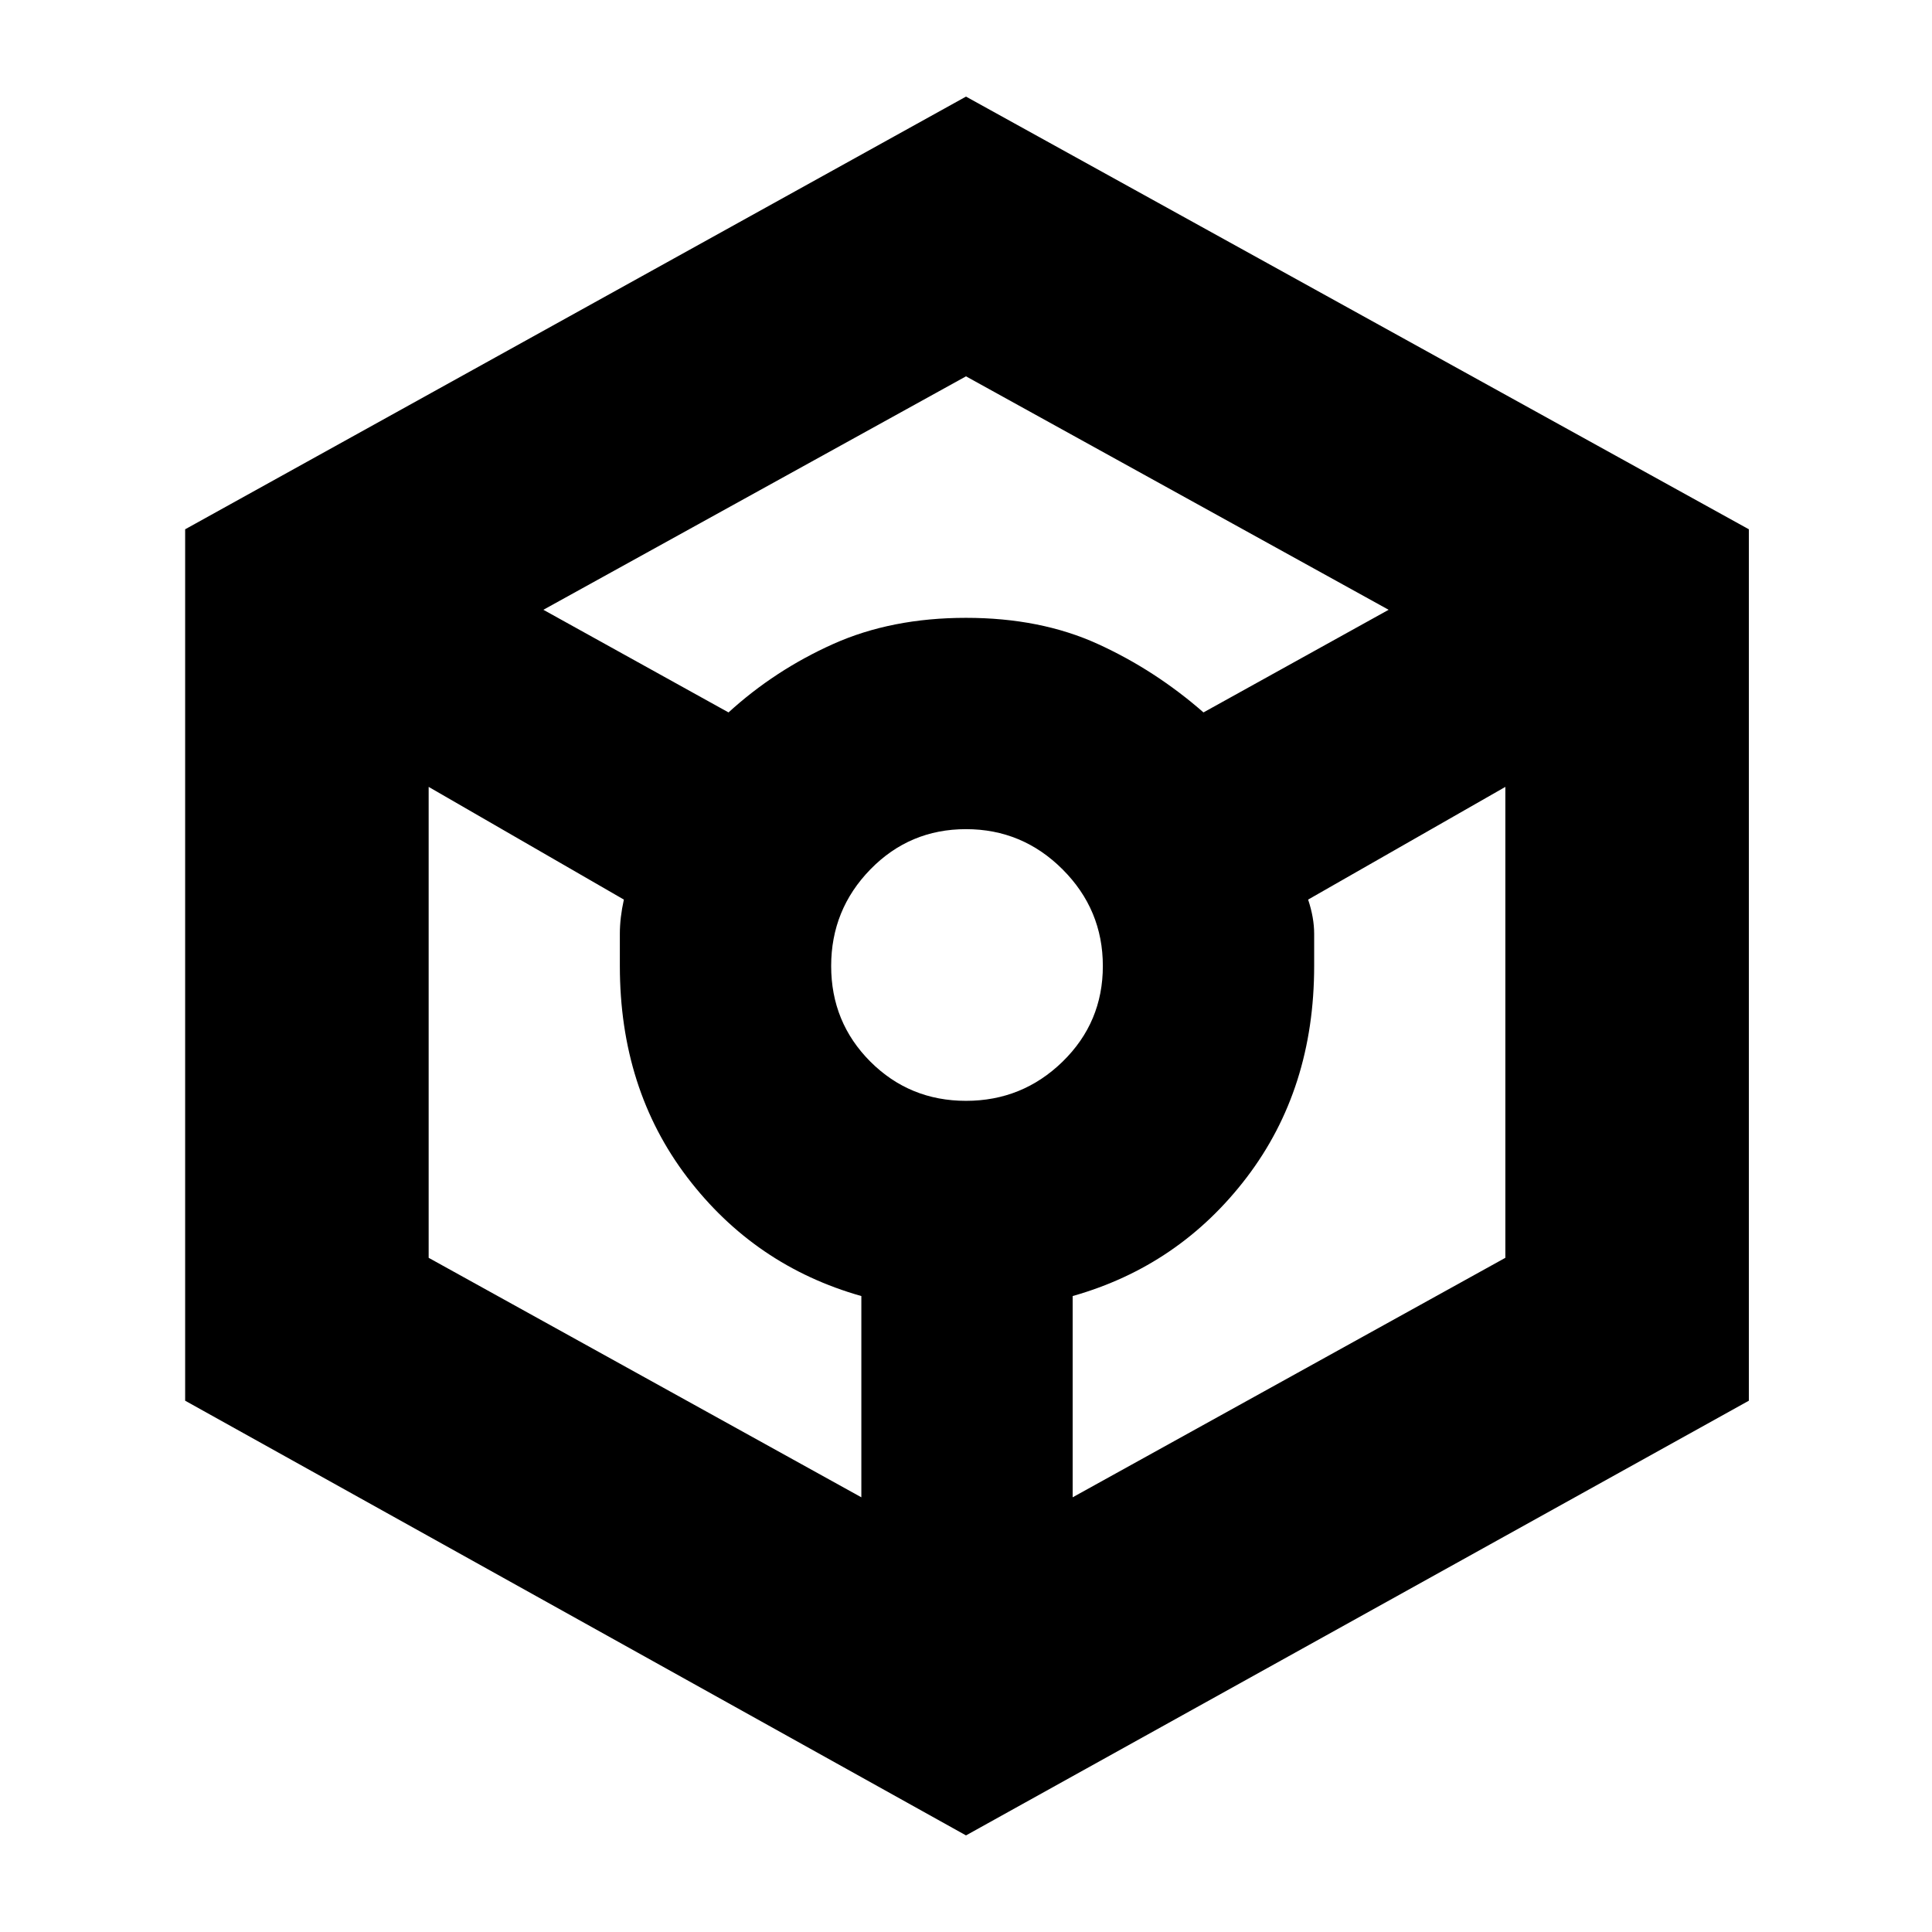 <svg xmlns="http://www.w3.org/2000/svg" height="24" width="24"><path d="m12 22.8-9.7-5.4V6.575L12 1.2l9.725 5.375V17.4ZM9.05 8.85q.575-.525 1.3-.85.725-.325 1.65-.325.925 0 1.638.325.712.325 1.312.85l2.3-1.275-5.25-2.9-5.25 2.9Zm1.65 9.75v-2.5q-1.325-.375-2.163-1.475Q7.7 13.525 7.7 12v-.4q0-.2.05-.425l-2.425-1.4v5.85Zm1.3-4.925q.7 0 1.2-.487.5-.488.5-1.188t-.5-1.2q-.5-.5-1.2-.5t-1.188.5q-.487.5-.487 1.2t.487 1.188q.488.487 1.188.487Zm1.325 4.925 5.375-2.975v-5.85l-2.45 1.4q.075.225.075.425v.4q0 1.525-.837 2.625-.838 1.1-2.163 1.475Z"/></svg>